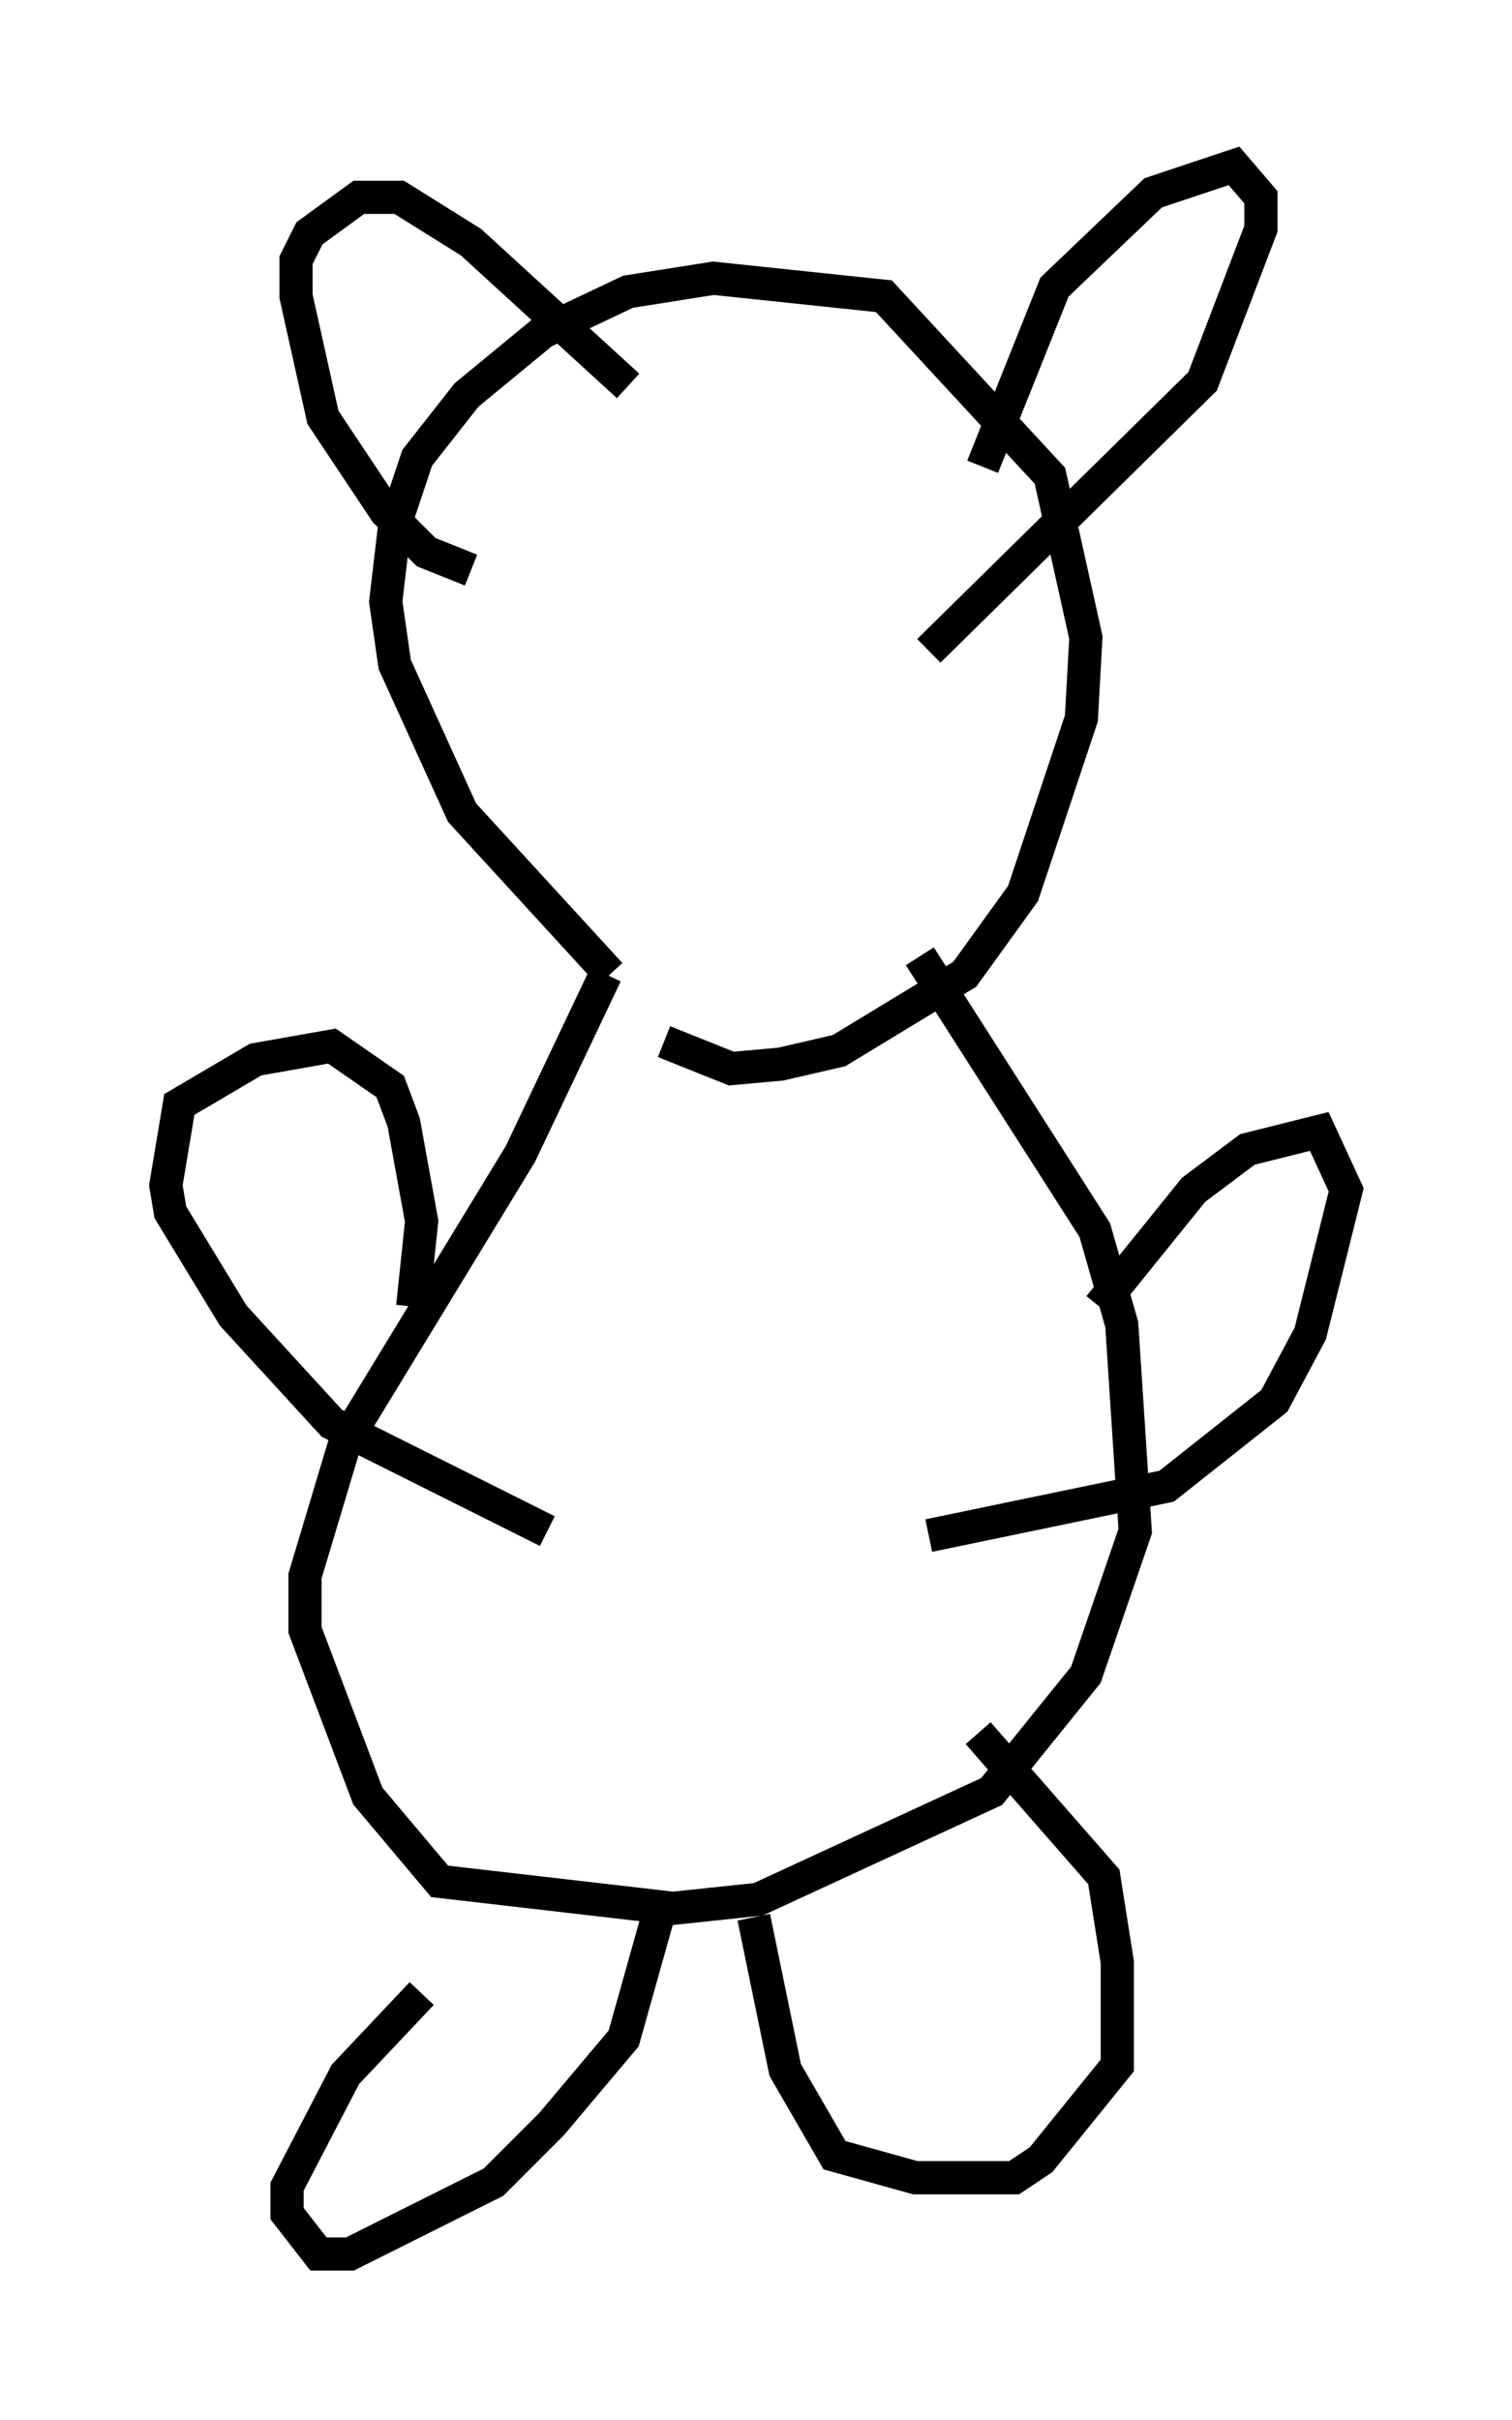 <?xml version="1.0" encoding="utf-8" ?>
<svg baseProfile="full" height="72.922" version="1.1" width="45.588" xmlns="http://www.w3.org/2000/svg" xmlns:ev="http://www.w3.org/2001/xml-events" xmlns:xlink="http://www.w3.org/1999/xlink"><defs /><rect fill="white" height="72.922" width="45.588" x="0" y="0" /><path d="M20.967, 31.387 m-2.571, -2.03 l-4.465, -4.871 -2.03, -4.465 l-0.271, -1.894 0.271, -2.3 l0.677, -2.03 1.488, -1.894 l2.3, -1.894 2.571, -1.218 l2.571, -0.406 5.142, 0.541 l5.007, 5.413 1.083, 4.871 l-0.135, 2.436 -1.759, 5.277 l-1.759, 2.436 -3.789, 2.3 l-1.759, 0.406 -1.488, 0.135 l-2.03, -0.812 m-1.759, -2.03 l-2.571, 5.413 -5.277, 8.66 l-1.218, 4.059 0.0, 1.624 l1.894, 5.007 2.165, 2.571 l7.036, 0.812 2.571, -0.271 l7.036, -3.248 2.842, -3.518 l1.488, -4.33 -0.406, -6.225 l-0.812, -2.842 -5.277, -8.254 m5.413, 10.555 l2.842, -3.518 1.624, -1.218 l2.165, -0.541 0.812, 1.759 l-1.083, 4.33 -1.083, 2.03 l-3.248, 2.571 -7.172, 1.488 m-15.561, -6.901 l0.271, -2.571 -0.541, -2.977 l-0.406, -1.083 -1.759, -1.218 l-2.3, 0.406 -2.3, 1.353 l-0.406, 2.436 0.135, 0.812 l1.894, 3.112 2.977, 3.248 l6.495, 3.248 m-2.3, -28.958 l-1.353, -0.541 -1.218, -1.218 l-1.894, -2.842 -0.812, -3.654 l0.0, -1.083 0.406, -0.812 l1.488, -1.083 1.218, 0.0 l2.165, 1.353 4.736, 4.33 m10.69, 2.436 l2.165, -5.413 2.977, -2.842 l2.436, -0.812 0.812, 0.947 l0.0, 0.947 -1.759, 4.601 l-8.254, 8.119 m-15.291, 40.46 l-2.3, 2.436 -1.759, 3.383 l0.0, 0.812 0.947, 1.218 l0.947, 0.0 4.33, -2.165 l1.759, -1.759 2.165, -2.571 l1.218, -4.33 m2.706, 0.677 l0.947, 4.601 1.488, 2.571 l2.436, 0.677 2.977, 0.0 l0.812, -0.541 2.3, -2.842 l0.0, -3.112 -0.406, -2.571 l-3.789, -4.33 " fill="none" stroke="black" stroke-width="1" /></svg>